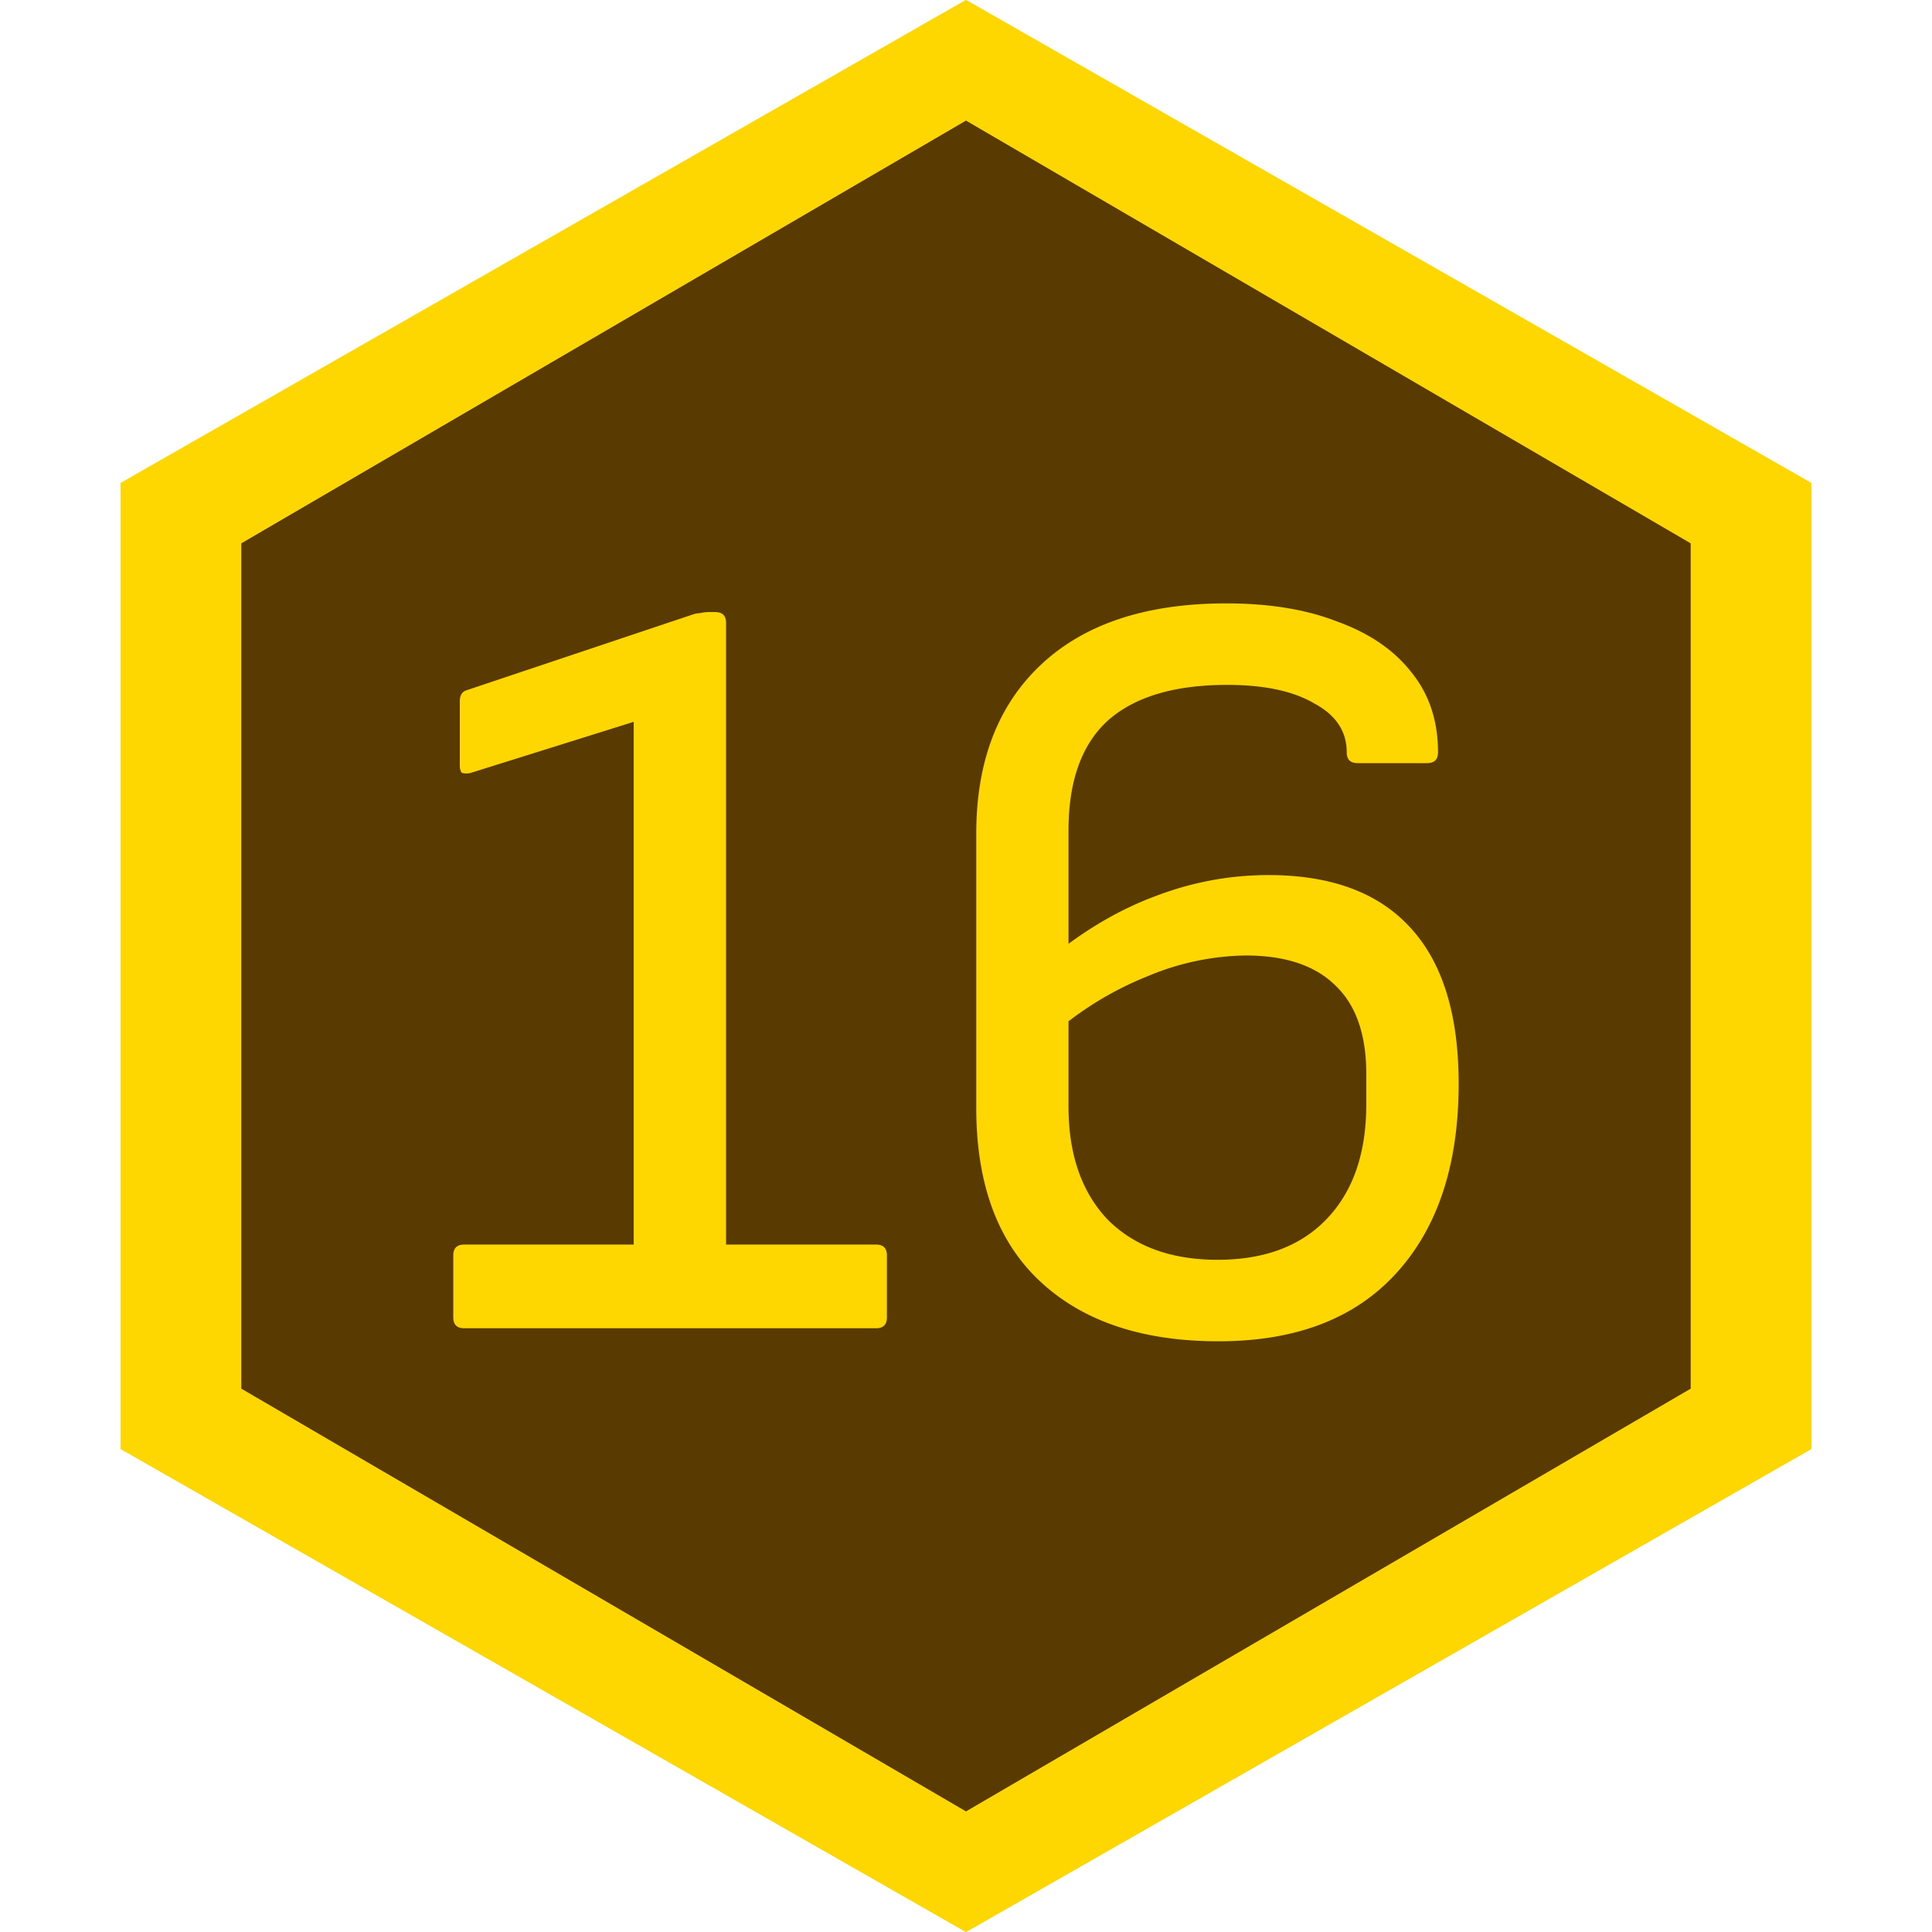 <svg xmlns="http://www.w3.org/2000/svg" width="16" height="16" fill="none"><path fill="gold" d="m8 0 7 4v8l-7 4-7-4V4l7-4Z"/><path fill="gold" d="m8 0 7 4v8l-7 4-7-4V4l7-4Z"/><path fill="#593A01" fill-opacity=".986" d="m8 1 6 3.5v7L8 15l-6-3.5v-7L8 1Z"/><path fill="#593A01" fill-opacity=".986" d="m8 1 6 3.5v7L8 15l-6-3.5v-7L8 1Z"/><path fill="gold" d="M3.844 11c-.06 0-.09-.03-.09-.09v-.513c0-.06.03-.09.09-.09h1.404V5.978l-1.35.423a.144.144 0 0 1-.072 0c-.012-.012-.018-.033-.018-.063v-.531c0-.048.018-.078.054-.09l1.881-.63a.17.17 0 0 1 .054-.009.296.296 0 0 1 .072-.009h.054c.06 0 .09.03.09.09v5.148h1.242c.06 0 .09.03.09.09v.513c0 .06-.03.09-.09.09h-3.41Zm6.247.108c-.63 0-1.122-.165-1.476-.495-.354-.33-.53-.81-.53-1.44V6.905c0-.6.18-1.068.54-1.404.36-.336.87-.504 1.53-.504.36 0 .668.051.926.153.264.096.468.237.612.423.144.18.216.399.216.657 0 .06-.03.09-.09.09h-.576c-.06 0-.09-.03-.09-.09 0-.174-.09-.309-.27-.405-.174-.102-.414-.153-.72-.153-.438 0-.768.099-.99.297-.216.198-.324.501-.324.909v2.286c0 .396.108.708.324.936.222.222.525.333.91.333.39 0 .692-.114.908-.342.216-.228.324-.543.324-.945v-.252c0-.324-.084-.567-.252-.729-.168-.168-.417-.252-.747-.252a2.16 2.16 0 0 0-.81.171 2.746 2.746 0 0 0-.783.477v-.648c.276-.222.561-.387.855-.495.3-.114.61-.171.927-.171.522 0 .915.147 1.18.441.263.288.395.717.395 1.287 0 .672-.174 1.197-.522 1.575-.342.372-.83.558-1.467.558Z"/></svg>